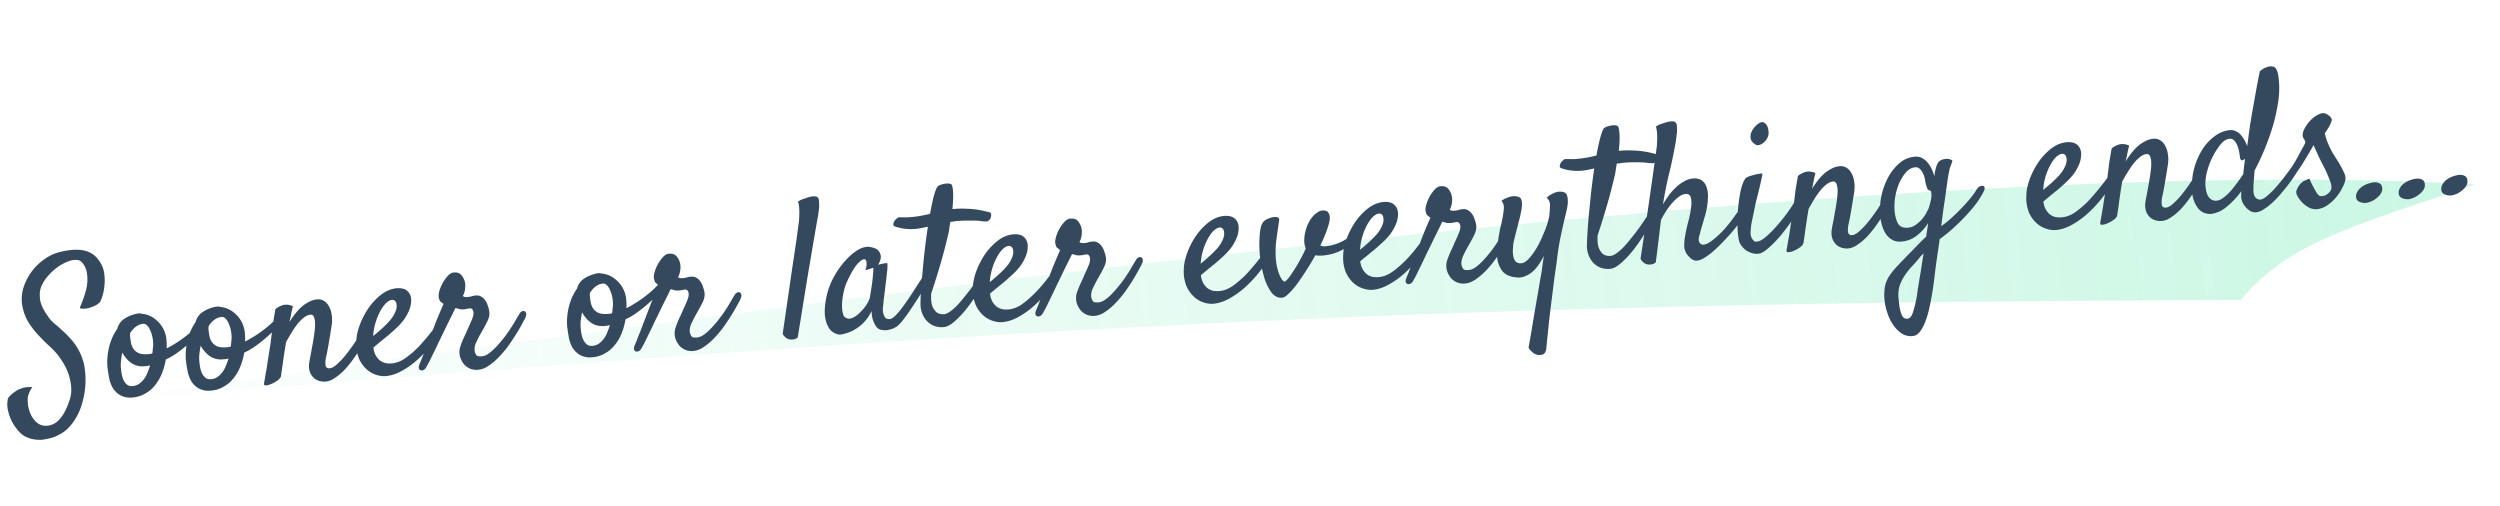 <svg width="479" height="97" fill="none" xmlns="http://www.w3.org/2000/svg"><path d="M474.21 35.33c-99.39-5.7-281.3 16.38-458.04 41.9C177.84 63.73 268.39 57.76 429.3 57.49c9.12-10.87 20.36-13.77 44.9-22.15z" fill="url(#paint0_linear)" fill-opacity=".25"/><path d="M15.32 59.04c-.03-.07.03-.26.18-.58.14-.34.3-.74.46-1.2.18-.5.34-1.03.5-1.62a7.88 7.88 0 00.12-3.73 4.1 4.1 0 00-.94-1.72c-.28-.28-.66-.4-1.16-.39-.48 0-1.02.11-1.62.37a8.4 8.4 0 00-1.83 1.02c-.61.43-1.17.93-1.67 1.5-.5.54-.93 1.14-1.27 1.8-.32.65-.48 1.3-.47 1.96 0 .52.05 1 .16 1.45a8 8 0 001.06 2.2l.56.81c.23.33.57.7 1.03 1.08.46.38.97.83 1.51 1.33.54.48 1.1 1.03 1.65 1.66a10.8 10.8 0 012.53 4.92 15.8 15.8 0 01-.64 8.17 11.34 11.34 0 01-1.71 3.16c-.63.8-1.3 1.4-1.98 1.79a8.3 8.3 0 01-1.74.82c-.36.11-.8.21-1.32.3-.5.13-1.03.16-1.6.11a5.69 5.69 0 01-1.73-.37 4.1 4.1 0 01-1.63-1.06 8.58 8.58 0 01-2.2-4.02 5.12 5.12 0 01-.03-2.51 4.78 4.78 0 011.22-1.16c.23-.17.48-.33.74-.48.32-.13.63-.24.95-.34a4.8 4.8 0 011.75-.12c-.33.45-.56.87-.67 1.26-.09.2-.15.39-.18.54-.06.48-.05 1.05.03 1.69.11.67.3 1.29.58 1.86.3.6.7 1.1 1.18 1.48.49.4 1.1.6 1.85.55 1.82-.1 3.24-1.66 4.25-4.65.35-.93.48-1.86.4-2.78a10.33 10.33 0 00-1.7-4.88c-.44-.72-.89-1.32-1.33-1.8-.44-.5-.98-1-1.6-1.56-.6-.57-1.2-1.2-1.82-1.86a17.23 17.23 0 01-1.7-2.22 9.2 9.2 0 01-1.1-2.69 7.44 7.44 0 01.05-3.83 10.54 10.54 0 013.98-5.57 8.7 8.7 0 012.4-1.26c3.94-1.15 6.62-.7 8.05 1.32.6.78.96 1.62 1.09 2.54.13.91.14 1.77.03 2.58a8.9 8.9 0 01-.8 2.93c-.13.16-.35.34-.66.55a6.2 6.2 0 01-2.11.74c-.17.02-.36.02-.56.02-.2-.01-.38-.05-.54-.1zm16.45 9.83a13 13 0 01-.77 2.74c-.35.85-.8 1.6-1.35 2.26a6.06 6.06 0 01-1.85 1.55c-.7.4-1.47.65-2.34.73a3.96 3.96 0 01-2.48-.46 4.11 4.11 0 01-1.45-1.49 6.51 6.51 0 01-.67-2.08 22.6 22.6 0 01-.3-2.15 12.14 12.14 0 01.93-5.23c.27-.63.6-1.2.98-1.74a3.21 3.21 0 011.58-2.06c.4-.26.84-.46 1.3-.6.46-.16.92-.27 1.37-.3.07-.01.13 0 .19.02l.23.05a4.82 4.82 0 012.73 1.15 5.56 5.56 0 012.04 4.03 9.32 9.32 0 01.01 1.46c.56-.27 1.13-.6 1.72-.97a23.52 23.52 0 003.24-2.43c.47-.41.84-.78 1.11-1.1.23-.25.43-.4.6-.44.17-.04.3 0 .39.12.08.12.11.3.08.52-.03.23-.14.49-.34.78a26.24 26.24 0 01-4.7 4.32c-.77.57-1.52 1-2.25 1.32zm-6.8-5.11c-.05.23-.07.47-.04.71.03.4.1.82.18 1.27.09.41.25.79.48 1.12.22.33.56.6 1 .81.47.19 1.1.25 1.86.18l.37-.03.37-.11a30.46 30.46 0 00.16-1.6c.01-.47-.03-.96-.13-1.45-.09-.49-.23-.93-.41-1.31a2.58 2.58 0 00-.61-.96.9.9 0 00-.78-.35c-.47.04-.92.22-1.35.53-.4.29-.76.68-1.1 1.19zm-1.8 6.77c.03.44.1.89.19 1.33.08.42.22.8.4 1.13.17.31.4.57.66.77.27.18.6.25 1 .21.45-.04.85-.17 1.2-.4a4.57 4.57 0 001.62-2.13c.2-.47.38-.95.51-1.44l-.51.12-.52.05a3.88 3.88 0 01-2.54-.6 5.8 5.8 0 01-1.75-2.03c-.1.53-.18 1.05-.24 1.56-.06.5-.07.98-.03 1.43zm23.63-2.97c-.17.96-.43 1.88-.78 2.73-.35.86-.8 1.61-1.34 2.26a6.06 6.06 0 01-1.86 1.55c-.69.41-1.47.66-2.34.73a3.97 3.97 0 01-2.48-.45 4.11 4.11 0 01-1.44-1.5 6.51 6.51 0 01-.67-2.08c-.15-.76-.25-1.48-.3-2.15a12.15 12.15 0 01.93-5.23c.27-.62.6-1.2.97-1.73a3.22 3.22 0 011.59-2.06c.4-.26.83-.46 1.3-.6.46-.17.91-.27 1.36-.3.07-.02.14 0 .19.01l.23.06a4.82 4.82 0 012.73 1.15 5.56 5.56 0 012.04 4.03 9.28 9.28 0 01.02 1.46c.55-.27 1.12-.6 1.72-.98a23.57 23.57 0 003.24-2.42c.46-.42.83-.79 1.1-1.11.23-.25.43-.39.6-.43.18-.04.3 0 .4.12.08.11.1.29.07.51-.03.23-.14.5-.34.79a26.23 26.23 0 01-4.7 4.32c-.77.56-1.52 1-2.24 1.32zM40 62.44c-.06.23-.07.47-.05.72.03.4.1.82.19 1.26.08.42.24.8.47 1.12.23.33.56.6 1 .82.48.18 1.1.24 1.87.17l.37-.03.36-.1a30.1 30.1 0 00.17-1.6c0-.47-.04-.96-.13-1.45-.1-.5-.23-.93-.42-1.32a2.57 2.57 0 00-.6-.96.9.9 0 00-.79-.34c-.47.04-.92.21-1.34.53-.4.28-.77.68-1.1 1.18zm-1.81 6.77c.04.45.1.9.19 1.34.09.42.22.8.4 1.13.18.3.4.56.67.77.26.17.6.24 1 .2.44-.03.84-.17 1.2-.4a4.56 4.56 0 001.61-2.13c.21-.47.38-.95.52-1.43l-.52.12c-.15 0-.32.02-.52.04a3.88 3.88 0 01-2.53-.6 5.8 5.8 0 01-1.76-2.03c-.1.54-.18 1.06-.24 1.56-.05.5-.06.98-.02 1.43zm24.27 3.89a3.16 3.16 0 01-1.52-.2 2.6 2.6 0 01-1.04-.74 2.83 2.83 0 01-.6-1.15 3.84 3.84 0 01-.05-1.5c.04-.35.13-.82.25-1.41l.36-1.95c.14-.71.25-1.41.34-2.1.11-.7.17-1.34.17-1.89 0-.57-.06-1.03-.2-1.37-.12-.36-.35-.53-.68-.5-.4.03-.8.2-1.19.51-.4.29-.8.68-1.21 1.16-.39.49-.78 1.05-1.17 1.68-.37.61-.74 1.24-1.11 1.9l-.37 2.29a1041.21 1041.21 0 00-.6 4.22c-.06.26-.26.52-.6.8-.36.26-.74.48-1.15.67-.41.18-.77.29-1.06.32-.33.02-.47-.08-.44-.3 0-.15.07-.5.17-1.03.08-.54.19-1.16.32-1.87a290.75 290.75 0 01.73-4.65 667.64 667.64 0 00.5-4.06l.45-2.67a2.92 2.92 0 011.07-.66c.19-.09.4-.16.62-.2.2-.02.4-.02.6-.02.17.01.35.05.53.1.2.04.39.11.55.22a23.56 23.56 0 00-.4 1.76c-.08.41-.17.83-.28 1.27.29-.48.6-.96.97-1.44.38-.5.79-.97 1.23-1.38.46-.42.96-.76 1.48-1.03.53-.3 1.08-.47 1.65-.52.47-.05.9.05 1.3.3.4.24.72.6.96 1.08.27.45.44 1 .52 1.68.11.66.09 1.4-.06 2.22l-.27 1.68-.32 1.9c-.12.71-.27 1.5-.47 2.37-.1.56-.12 1.04-.06 1.44.08.39.35.57.8.53.44-.04.98-.36 1.6-.97.65-.6 1.29-1.33 1.91-2.16a35.94 35.94 0 003.01-4.62c.2-.34.4-.57.59-.69.19-.12.33-.14.44-.07.13.06.2.23.23.5.02.25-.05.58-.21 1-.14.36-.38.84-.7 1.45-.3.6-.67 1.25-1.1 1.93-.45.7-.93 1.4-1.44 2.12-.51.7-1.06 1.35-1.63 1.95-.58.57-1.16 1.05-1.75 1.43-.57.4-1.13.62-1.67.67zm22.69-10.74c-.65 1.16-1.4 2.3-2.26 3.43-.85 1.1-1.78 2.1-2.78 3.02-.97.89-2 1.63-3.07 2.22-1.05.6-2.1.94-3.14 1.03a4.64 4.64 0 01-1.83-.25 4.9 4.9 0 01-1.82-1.05 6.14 6.14 0 01-1.45-2.01 7.53 7.53 0 01-.54-3.15c.01-1.02.23-2.12.65-3.28a15.6 15.6 0 011.7-3.3 11.8 11.8 0 012.45-2.59c.94-.7 1.9-1.1 2.9-1.2.94-.07 1.65.1 2.11.54.46.43.7 1 .71 1.7 0 .78-.17 1.5-.48 2.19-.3.67-.67 1.3-1.12 1.86-.45.56-.94 1.08-1.48 1.55-.5.48-1 .9-1.46 1.3a154.54 154.54 0 00-2.7 2.22c.08.62.24 1.14.47 1.54.24.4.52.73.84.98.32.22.67.38 1.06.47.4.07.8.08 1.2.05a5.4 5.4 0 002.58-1.02 19.3 19.3 0 002.52-2.17 49.5 49.5 0 003.97-4.9c.15-.2.31-.34.49-.38.19-.06.34-.05.45.04.13.06.2.2.22.43.02.2-.04.44-.2.73zm-10.05-4.9c-.3.02-.65.2-1.04.54-.37.33-.73.8-1.08 1.4a11.71 11.71 0 00-1.48 4.98 28.68 28.68 0 001.89-1.63c1-.91 1.67-1.7 2.04-2.36.37-.65.56-1.2.57-1.66 0-.48-.07-.8-.24-1a.72.72 0 00-.66-.27zm6.6 12.83c-.14.29-.31.48-.5.57-.22.12-.4.15-.56.09-.18-.04-.3-.15-.37-.35-.07-.2-.04-.45.08-.76l.44-1.05c.2-.54.46-1.2.77-1.94.28-.78.6-1.61.94-2.5l.98-2.56a117.62 117.62 0 011.5-3.55l-.61-.47c-.11-.11-.2-.36-.29-.72-.08-.32-.04-.75.11-1.3a7.16 7.16 0 011.63-2.91c.36-.39.73-.6 1.1-.63.7-.06 1.2.12 1.52.55.34.42.55.86.64 1.33.08.32.09.73.03 1.24-.05.5-.2.97-.44 1.39l.32.16c.12.04.33.05.6.02.4-.03.67-.08.81-.14.17-.07.43-.12.78-.15.42-.03.78.05 1.07.25.3.17.54.41.74.72.2.28.36.6.46.97.13.34.22.66.27.96.13.61.03 1.27-.31 1.98-.34.7-.76 1.48-1.26 2.33-.3.52-.6 1.11-.9 1.76a2.9 2.9 0 00-.3 1.72c.08.32.19.57.33.76.14.19.5.26 1.07.2.42-.03.87-.22 1.34-.56.5-.37.98-.81 1.46-1.33a24.46 24.46 0 002.77-3.59c.4-.6.72-1.15.98-1.62l.63-1.03c.1-.21.25-.36.44-.46.2-.09.37-.1.53-.04.15.06.25.2.3.42.07.22 0 .53-.19.92-.12.26-.35.68-.67 1.26-.3.58-.69 1.23-1.15 1.94a36.5 36.5 0 01-1.5 2.24c-.56.75-1.16 1.45-1.8 2.1-.62.64-1.26 1.17-1.93 1.6a4 4 0 01-1.89.73 3.13 3.13 0 01-2.75-1.03c-.29-.35-.5-.73-.67-1.15a3.4 3.4 0 01-.08-2.17 19.55 19.55 0 01.9-2.22c.2-.39.36-.77.5-1.13.36-.76.64-1.4.85-1.92.23-.54.32-.99.3-1.34a1.19 1.19 0 00-.2-.58c-.12-.17-.3-.24-.51-.22-.15.01-.26.04-.34.07l-.18.01c-.05 0-.14.03-.26.06l-.49.05c-.32.03-.6 0-.83-.08a3.9 3.9 0 00-.65-.17l-.58 1.18-1.05 2.12-1.24 2.55a316.62 316.62 0 01-2.16 4.47l-.52.95zm38.16-9.13a13 13 0 01-.77 2.74c-.35.86-.8 1.61-1.34 2.26a6.05 6.05 0 01-1.86 1.55c-.69.41-1.47.66-2.34.73a3.96 3.96 0 01-2.48-.46 4.12 4.12 0 01-1.45-1.49 6.5 6.5 0 01-.67-2.08c-.14-.76-.24-1.48-.3-2.15a12.04 12.04 0 01.93-5.23c.28-.62.6-1.2.98-1.74a3.21 3.21 0 011.59-2.05c.4-.26.83-.46 1.3-.6.46-.17.91-.27 1.36-.31.07 0 .14 0 .19.02l.23.05a4.82 4.82 0 012.73 1.15 5.57 5.57 0 012.04 4.03 8.92 8.92 0 01.02 1.47c.55-.28 1.12-.6 1.72-.98a23.37 23.37 0 003.24-2.42c.46-.42.83-.79 1.1-1.11.23-.25.43-.4.6-.43.18-.04.3 0 .39.11.09.12.11.3.08.52-.03.23-.14.5-.34.78a26.33 26.33 0 01-4.7 4.32c-.77.57-1.52 1.01-2.25 1.32zm-6.8-5.11c-.05.23-.06.47-.04.72.03.4.1.82.18 1.26.09.42.25.8.48 1.12.23.33.56.6 1 .81.47.19 1.1.25 1.86.18l.38-.03.36-.1a31.48 31.48 0 00.16-1.6c.01-.48-.03-.96-.12-1.45-.1-.5-.23-.94-.42-1.32a2.56 2.56 0 00-.6-.96.9.9 0 00-.79-.35c-.47.04-.92.22-1.34.53-.4.29-.77.68-1.1 1.19zm-1.8 6.77c.03.45.1.9.19 1.34.08.41.22.79.4 1.12.18.31.4.57.67.77.26.18.6.25 1 .22.44-.04.84-.18 1.2-.41a4.58 4.58 0 001.61-2.13c.21-.47.38-.95.52-1.44l-.52.12-.52.05a3.88 3.88 0 01-2.53-.6 5.8 5.8 0 01-1.76-2.03c-.1.53-.18 1.05-.24 1.56-.06.5-.06.98-.02 1.43zm11.68 3.86c-.15.29-.32.48-.52.57-.21.12-.4.15-.55.09-.18-.04-.3-.15-.37-.35-.07-.19-.04-.44.08-.75l.44-1.06c.2-.54.46-1.19.77-1.94.28-.78.6-1.6.94-2.49l.98-2.56a115.38 115.38 0 011.5-3.55c-.3-.23-.5-.38-.61-.48-.11-.11-.2-.35-.29-.72-.08-.32-.04-.75.11-1.29a7.18 7.18 0 011.63-2.92c.36-.38.73-.6 1.1-.62.7-.06 1.2.12 1.52.54.34.42.55.87.64 1.33.08.32.1.73.03 1.24-.05.5-.2.97-.44 1.4l.32.15c.13.04.33.05.6.02.4-.03.67-.08.81-.14.17-.07.43-.11.78-.14.42-.04.78.04 1.07.24.3.17.54.42.74.72.2.29.36.61.46.98.13.34.22.65.28.95.12.62.02 1.28-.32 1.98s-.76 1.48-1.26 2.33c-.3.53-.6 1.12-.9 1.77a2.9 2.9 0 00-.3 1.71c.08.32.19.58.33.76.14.2.5.26 1.07.21.42-.04.87-.23 1.34-.57.5-.37.98-.81 1.46-1.33a24.57 24.57 0 002.77-3.58c.4-.61.72-1.16.98-1.63l.63-1.03c.1-.21.25-.36.45-.45.19-.1.36-.11.52-.05.15.06.25.2.3.43.07.22 0 .52-.19.91-.12.27-.35.69-.67 1.27-.3.57-.68 1.22-1.15 1.94-.44.71-.94 1.46-1.5 2.23-.55.75-1.16 1.45-1.8 2.11-.62.63-1.26 1.16-1.93 1.6a4 4 0 01-1.89.73 3.13 3.13 0 01-2.75-1.04c-.28-.35-.5-.73-.67-1.14a3.37 3.37 0 01-.08-2.17 18.77 18.77 0 01.9-2.23c.2-.39.36-.77.5-1.13.36-.76.64-1.4.85-1.91.23-.55.33-1 .3-1.34a1.18 1.18 0 00-.2-.59c-.12-.16-.29-.24-.51-.22-.15.02-.26.04-.34.07l-.18.02c-.05 0-.14.02-.26.06l-.48.04c-.33.03-.6 0-.84-.08a3.94 3.94 0 00-.65-.17l-.57 1.18-1.06 2.12c-.38.81-.8 1.66-1.24 2.55a321.84 321.84 0 01-2.16 4.47l-.52.95zm27.03-2.78c.69-4.69 1.24-8.46 1.64-11.3l.97-6.5.5-3.7c.04-.47.06-.94.07-1.39.01-.4 0-.81-.03-1.24-.04-.42-.11-.8-.22-1.14.2-.14.4-.26.61-.36.24-.1.47-.17.7-.24.26-.1.53-.19.8-.26.27-.08.51-.12.74-.14.2-.02.38-.01.56.02.18.01.3.08.36.2.16.1.24.35.25.73.03.37.04.76.03 1.16l-.2 1.56c-.21 1.1-.49 2.67-.83 4.73l-1.22 7.17-1.85 11.43c-.11.13-.26.23-.43.3-.17.06-.32.1-.47.11-.18.02-.36.02-.57.02-.17-.04-.35-.1-.54-.18a2.23 2.23 0 01-.48-.37 1.4 1.4 0 01-.4-.6zm27.44-9.27c-.3.53-.7 1.19-1.18 1.98a107 107 0 01-1.53 2.35c-.5.77-1.02 1.5-1.53 2.16a8.3 8.3 0 01-1.27 1.39 4.52 4.52 0 01-1.81.72c-.33.06-.64.06-.95.01a2 2 0 01-.8-.23 1.96 1.96 0 01-.63-.7c-.15-.26-.3-.6-.47-1.05-.14-.43-.22-.99-.26-1.66a8.08 8.08 0 01-1.77 2.48 9.2 9.2 0 01-1.95 1.34c-.72.33-1.45.56-2.2.68-.34.03-.72-.06-1.15-.28a2.68 2.68 0 01-1.1-1 5.35 5.35 0 01-.69-1.92c-.15-.82-.13-1.8.04-2.94a14.2 14.2 0 011.28-4.28c.66-1.3 1.4-2.44 2.22-3.38.82-.98 1.64-1.73 2.47-2.25a4.2 4.2 0 012.11-.78c.69.06 1.25.21 1.7.45.37.22.62.57.76 1.06.17.46.03 1.11-.43 1.95a9.05 9.05 0 011.4-.3c.15-.02.25-.02.3 0 .03.05.06.16.07.33.02.15 0 .44-.03.87l-.19 1.75a281.22 281.22 0 01-.5 4.06l-.06.64-.1.95c-.01.23 0 .48.02.75.04.25.12.48.21.7.1.21.22.39.38.53.19.1.43.15.73.12.25-.02.56-.2.93-.53.37-.36.76-.8 1.16-1.3a49.8 49.8 0 002.47-3.57l1-1.55.66-1c.18-.24.36-.38.56-.42.2-.07.35-.03.46.11.11.14.14.36.1.67-.03.3-.17.66-.44 1.09zm-10.78 2.6l.29-1.8a35.9 35.9 0 00.4-3.53c.04-.43.01-.62-.08-.59l-.4.15a2 2 0 01-.48.15c-.2.04-.4.1-.59.17a3 3 0 00.24-1.64.9.9 0 00-.19-.4c-.3-.2-.76.03-1.4.69-.63.63-1.31 1.77-2.07 3.41-.32.68-.56 1.4-.71 2.17-.16.74-.27 1.44-.3 2.1-.03.64.01 1.22.1 1.7.1.48.22.78.38.91.3.25.62.36.97.33.35-.05.69-.18 1.02-.39.35-.23.7-.5 1.01-.84.35-.33.65-.67.9-1.01a6.6 6.6 0 00.9-1.59zm21.86-5.6c.08-.16.2-.26.35-.3.17-.06.3-.06.41 0 .1.07.17.2.18.37.04.17 0 .41-.12.72a34.46 34.46 0 01-3.97 6.55 19.96 19.96 0 01-2.4 2.58c-.8.69-1.48 1.06-2.05 1.11a4 4 0 01-2.1-.3 4.06 4.06 0 01-1.4-1.08 4.88 4.88 0 01-1.02-3.03c-.01-.4.01-1.12.07-2.15a90 90 0 01.29-3.63 138.5 138.5 0 011.05-9.03l-1.26.26a10 10 0 01-3.4.1 9.46 9.46 0 01-1.66-.41c-.2-.08-.3-.21-.3-.39.01-.2.07-.4.18-.58.1-.2.26-.38.44-.52.16-.17.32-.26.47-.27l1.54.02a21.5 21.5 0 004.41-.69c.22-1.22.44-2.28.66-3.18.25-.92.48-1.57.7-1.93.06-.14.21-.25.45-.35.27-.12.55-.2.85-.26.29-.07.58-.1.85-.07.28 0 .48.07.62.2.14.2.24.7.28 1.52.05.82 0 1.88-.13 3.17 1.04-.1 1.97-.11 2.77-.06a16.16 16.16 0 013.54.48l.8.2c.18.03.28.15.3.35.04.2.02.4-.06.64-.05.2-.18.4-.36.56a.8.8 0 01-.66.2c-.25 0-.54-.02-.87-.07a8.7 8.7 0 00-1.13-.09l-1.55-.01c-.6 0-1.3.04-2.1.1l-.5.09-.57.05-.2 1.22c-.03.38-.11.78-.22 1.22a108.94 108.94 0 01-1.87 6.96c-.41 1.36-.87 2.82-1.39 4.37-.05 1.08.03 1.9.25 2.46.25.52.52.9.82 1.13.34.24.76.36 1.23.34.38.02.81-.15 1.31-.5.52-.36 1.04-.83 1.57-1.4.52-.58 1.04-1.2 1.56-1.87a35.3 35.3 0 001.48-1.97c.45-.64.84-1.21 1.17-1.72l.69-1.11zm14.8.4c-.65 1.15-1.4 2.3-2.26 3.42a24.3 24.3 0 01-2.78 3.03c-.97.88-2 1.62-3.07 2.22-1.05.6-2.1.93-3.14 1.02a4.64 4.64 0 01-1.83-.25 4.89 4.89 0 01-1.82-1.04 6.13 6.13 0 01-1.45-2.02 7.53 7.53 0 01-.54-3.14c.01-1.03.23-2.13.65-3.29a15.6 15.6 0 011.7-3.3 11.8 11.8 0 012.45-2.58 5.6 5.6 0 012.9-1.2c.94-.08 1.65.1 2.11.53.46.44.7 1 .71 1.7 0 .78-.17 1.51-.48 2.19-.3.68-.67 1.3-1.12 1.86-.45.57-.94 1.09-1.48 1.56-.5.47-1 .9-1.46 1.3a162.34 162.34 0 00-2.7 2.22c.08.62.24 1.13.47 1.54.24.4.52.73.84.97.32.23.67.38 1.06.47.4.07.8.08 1.2.05a5.4 5.4 0 002.58-1.01c.87-.63 1.71-1.36 2.51-2.18.83-.85 1.58-1.71 2.26-2.6a48.6 48.6 0 001.71-2.3c.16-.2.32-.33.5-.37.19-.07.34-.06.45.03.13.07.2.21.22.43.02.2-.04.45-.2.74zm-10.05-4.91c-.3.03-.65.2-1.04.54-.37.33-.73.8-1.08 1.41a11.7 11.7 0 00-1.48 4.98 28.87 28.87 0 001.89-1.63c1-.92 1.67-1.7 2.04-2.36.37-.66.56-1.22.57-1.67 0-.47-.07-.8-.24-.99a.72.72 0 00-.66-.28zm6.6 12.83c-.14.3-.31.48-.5.57-.22.12-.4.15-.56.09-.18-.04-.3-.15-.37-.34-.07-.2-.04-.45.08-.76l.44-1.05c.2-.55.46-1.2.77-1.95.28-.78.6-1.6.94-2.49l.98-2.56a122.34 122.34 0 011.5-3.55l-.61-.47c-.11-.12-.2-.36-.3-.73-.07-.32-.03-.75.12-1.29a7.14 7.14 0 011.63-2.92c.36-.38.73-.59 1.1-.62.7-.06 1.2.12 1.52.54.33.42.55.87.64 1.34.08.31.09.73.03 1.23-.05.5-.2.97-.44 1.4l.32.15a3 3 0 001.42-.12c.16-.07.42-.11.77-.14.42-.04.78.04 1.07.24.3.18.54.42.74.72.2.29.36.61.46.98.13.34.22.66.27.95.13.62.03 1.28-.31 1.98-.34.7-.76 1.48-1.26 2.33-.3.53-.6 1.12-.9 1.77a2.9 2.9 0 00-.3 1.72c.08.31.19.57.33.76.14.18.5.25 1.07.2.42-.03.87-.22 1.34-.57.5-.36.98-.8 1.46-1.33a24.3 24.3 0 002.77-3.58c.4-.61.72-1.15.98-1.63l.63-1.03c.1-.2.25-.36.44-.45.2-.1.37-.1.53-.05.15.06.25.2.3.43.06.22 0 .52-.19.91-.12.27-.35.69-.68 1.27a36.92 36.92 0 01-2.64 4.18 21 21 0 01-1.8 2.1c-.62.63-1.26 1.17-1.93 1.6a4 4 0 01-1.89.73 3.13 3.13 0 01-2.75-1.04c-.29-.35-.5-.73-.67-1.14a3.4 3.4 0 01-.08-2.17 20.35 20.35 0 01.9-2.22c.19-.4.36-.77.5-1.14.36-.75.64-1.4.85-1.91a3 3 0 00.3-1.34 1.19 1.19 0 00-.2-.59c-.12-.16-.3-.23-.51-.21-.15 0-.27.03-.34.06l-.18.02c-.05 0-.14.02-.26.06l-.49.04c-.32.03-.6 0-.83-.08a3.92 3.92 0 00-.65-.16l-.58 1.17-1.05 2.12c-.38.81-.8 1.66-1.24 2.55a321.84 321.84 0 01-2.16 4.48l-.52.94zM243.7 48.5c-.65 1.16-1.4 2.3-2.26 3.43-.85 1.1-1.78 2.1-2.78 3.02-.97.89-2 1.63-3.07 2.22-1.05.6-2.1.94-3.14 1.03a4.64 4.64 0 01-1.83-.25 4.9 4.9 0 01-1.81-1.05 6.15 6.15 0 01-1.46-2.01 7.54 7.54 0 01-.54-3.15c.01-1.02.23-2.12.66-3.28.44-1.2 1-2.3 1.7-3.3a11.78 11.78 0 012.44-2.59c.94-.7 1.9-1.1 2.9-1.2.94-.07 1.65.1 2.11.54.47.43.7 1 .71 1.7 0 .78-.17 1.5-.48 2.18-.3.68-.66 1.3-1.12 1.87-.45.56-.94 1.08-1.47 1.55-.51.47-1 .9-1.47 1.3a150.06 150.06 0 00-2.7 2.22c.08.62.24 1.13.47 1.54.24.4.52.73.84.98.32.22.67.38 1.06.47.4.06.8.08 1.2.04.85-.07 1.7-.4 2.58-1.01.87-.63 1.71-1.35 2.52-2.17a49.37 49.37 0 003.97-4.9c.15-.21.31-.34.49-.38.2-.06.34-.05.45.04.13.06.2.2.23.43.01.2-.05.44-.2.73zm-10.05-4.9c-.3.02-.65.2-1.04.54-.37.33-.73.8-1.08 1.4a11.7 11.7 0 00-1.48 4.98 28.87 28.87 0 001.88-1.63c1-.91 1.69-1.7 2.05-2.36.37-.66.56-1.21.57-1.66.01-.48-.07-.81-.24-1a.72.72 0 00-.66-.28zm18.38 5.3a56.25 56.25 0 01-3.53 5.53c-.56.75-1.1 1.36-1.6 1.83-.49.5-.9.75-1.22.78-.77.07-1.43-.24-2-.91a9.46 9.46 0 01-1.35-2.63c-.34-1.07-.6-2.21-.79-3.42a21.88 21.88 0 01-.12-5.66c.08-.61.19-1.08.33-1.42.17-.34.37-.6.6-.77a4.3 4.3 0 011.57-.62c.22-.05.42-.05.6-.02.2 0 .36.07.47.19.1.11.14.3.08.55a201.15 201.15 0 00-.6 4.26c-.05.6-.07 1.19-.07 1.74 0 .95.08 1.78.21 2.5.14.68.3 1.27.5 1.75.19.46.38.81.57 1.04.2.24.35.35.45.34.12-.01.33-.2.63-.54.31-.38.66-.86 1.03-1.45.4-.58.8-1.26 1.22-2.02.43-.76.83-1.55 1.18-2.36a3.58 3.58 0 01-.3-1.4 7.77 7.77 0 011.21-4.16c.35-.5.72-.9 1.1-1.18.4-.32.75-.48 1.08-.51.64-.06 1.05.08 1.23.41.2.31.3.64.28 1 0 .52-.18 1.26-.52 2.22-.32.93-.76 1.96-1.3 3.08l.41.11c.16.04.33.05.53.03a8.7 8.7 0 006.03-3.2c.14-.15.28-.24.43-.25a.6.6 0 01.38.07c.11.07.17.18.18.33.02.15-.04.31-.18.5a10.4 10.4 0 01-3.05 2.94 9.47 9.47 0 01-4.94 1.4c-.23 0-.47-.03-.73-.08zm22.2-3.07c-.65 1.16-1.4 2.3-2.26 3.43-.85 1.1-1.78 2.1-2.77 3.02-.98.89-2 1.63-3.08 2.22-1.05.6-2.1.94-3.14 1.03a4.65 4.65 0 01-1.82-.26 4.9 4.9 0 01-1.82-1.04 6.13 6.13 0 01-1.46-2.01 7.53 7.53 0 01-.53-3.15c0-1.03.22-2.12.65-3.29a15.6 15.6 0 011.7-3.3 11.78 11.78 0 012.44-2.58c.94-.7 1.9-1.1 2.9-1.2.94-.08 1.65.1 2.11.54.47.43.7 1 .72 1.7-.01.78-.17 1.5-.49 2.18-.3.68-.66 1.3-1.11 1.87-.45.56-.95 1.08-1.48 1.55-.51.47-1 .9-1.47 1.3l-1.47 1.21c-.47.37-.88.7-1.23 1.01.08.62.24 1.13.48 1.54.23.4.51.73.83.98.32.22.68.38 1.06.47.4.06.8.08 1.2.04.85-.07 1.71-.4 2.58-1.01.88-.63 1.71-1.35 2.52-2.17.83-.85 1.58-1.72 2.25-2.6.7-.9 1.27-1.66 1.72-2.3.15-.21.32-.34.49-.38.2-.07.34-.05.45.04.13.06.2.2.23.43.01.2-.05.44-.2.73zm-10.05-4.9c-.3.02-.64.2-1.04.53-.37.34-.73.8-1.08 1.41a11.7 11.7 0 00-1.48 4.98 28.68 28.68 0 001.89-1.63c1-.91 1.68-1.7 2.04-2.36.37-.66.56-1.21.57-1.66.01-.48-.07-.81-.23-1a.72.72 0 00-.67-.28zm6.61 12.83c-.15.28-.32.47-.51.57-.22.12-.4.14-.56.08-.18-.03-.3-.15-.37-.34-.06-.2-.04-.45.09-.76l.43-1.05c.2-.55.46-1.2.77-1.95a1092.76 1092.76 0 001.93-5.05 115.7 115.7 0 011.49-3.55c-.3-.22-.5-.38-.6-.47-.12-.12-.21-.36-.3-.73-.08-.32-.04-.74.12-1.28a7.13 7.13 0 011.62-2.93c.37-.38.74-.59 1.1-.62.7-.06 1.2.12 1.52.54.34.43.55.87.64 1.34.08.32.1.73.04 1.24-.06.5-.2.96-.44 1.39l.3.16c.14.04.34.04.61.02.4-.04.67-.08.82-.15.17-.06.42-.11.77-.14.43-.04.78.04 1.07.24.3.18.54.42.75.73.2.28.35.6.46.97.13.34.22.66.27.95.13.62.02 1.28-.32 1.99-.34.7-.76 1.48-1.26 2.32-.3.53-.6 1.12-.9 1.77-.29.65-.39 1.23-.3 1.72.08.32.2.57.33.76.14.19.5.26 1.07.2.43-.03.87-.22 1.34-.56.5-.37.98-.81 1.46-1.33a24.57 24.57 0 002.77-3.59c.4-.6.73-1.15.99-1.62l.62-1.04c.1-.2.25-.36.45-.45.19-.09.36-.1.52-.04.16.06.25.2.3.42.07.22 0 .53-.18.92l-.68 1.26c-.3.58-.68 1.22-1.15 1.94a36 36 0 01-1.5 2.23c-.55.76-1.15 1.46-1.8 2.12-.62.63-1.26 1.16-1.92 1.6-.64.42-1.27.67-1.9.72a3.14 3.14 0 01-2.75-1.03c-.28-.36-.5-.74-.67-1.15a3.4 3.4 0 01-.08-2.17 19.56 19.56 0 01.9-2.22c.2-.4.36-.77.5-1.13.36-.76.65-1.4.85-1.92.23-.54.33-1 .3-1.34a1.19 1.19 0 00-.2-.58c-.12-.17-.29-.24-.51-.22-.15.01-.26.03-.33.07l-.19.01c-.05 0-.14.03-.26.06l-.48.04c-.33.03-.6 0-.84-.07a3.9 3.9 0 00-.65-.17l-.57 1.18-1.06 2.12c-.38.8-.79 1.66-1.24 2.55a320.02 320.02 0 01-2.16 4.47l-.52.95zm25.55-15.88c.3-.27.6-.49.88-.64.3-.17.59-.3.83-.37.27-.1.54-.15.81-.15.68 0 1.1.17 1.29.53.2.36.28.95.23 1.78-.04.43-.14.98-.3 1.65a117.15 117.15 0 00-1.27 5.7c-.22 1.22-.42 2.6-.58 4.11-.2 1.25-.4 2.68-.6 4.3l-.64 5.13c-.23 2-.47 4.28-.72 6.86-.07.63-.31 1.01-.72 1.15a1.93 1.93 0 01-1.8-.33 7.97 7.97 0 01-.45-.41c-.16-.14-.3-.34-.43-.6.4-2.14.72-4.09 1-5.84.3-1.75.56-3.28.8-4.58.24-1.5.47-2.84.7-4.04l.2-1.56.24-1.56c-.28.55-.58 1.08-.92 1.59-.33.5-.7.95-1.12 1.33-.42.39-.88.7-1.38.91-.48.25-1 .35-1.55.33-1.36-.06-2.36-.47-3-1.24a5.16 5.16 0 01-1-3.15c-.01-.52.01-1.1.08-1.73.07-.63.15-1.24.25-1.83l.28-1.56a21.03 21.03 0 00.67-3.51c.09-.7-.06-1.24-.45-1.66.33-.25.64-.43.93-.53.32-.13.6-.23.84-.3.27-.05.55-.07.82-.07.68.04 1.09.26 1.22.64.16.4.18 1 .05 1.8a20 20 0 01-.34 1.69l-.54 2.07-.5 2c-.15.59-.22 1-.22 1.26-.13 1.14-.07 2 .19 2.61.25.58.7.84 1.38.78.32-.03.67-.2 1.04-.5.38-.34.74-.76 1.1-1.26.38-.51.74-1.08 1.09-1.71.34-.66.65-1.31.91-1.96a17.52 17.52 0 001.2-3.56c.09-.94.14-1.67.14-2.2 0-.52-.2-.98-.64-1.37zm19.83 2.59c.09-.16.2-.26.35-.3.17-.06.3-.06.41 0 .11.07.17.2.19.37.04.17 0 .41-.13.72a34.3 34.3 0 01-3.97 6.55 19.95 19.95 0 01-2.4 2.57c-.8.7-1.48 1.07-2.05 1.12a3.99 3.99 0 01-2.1-.3 4.06 4.06 0 01-1.4-1.08 4.88 4.88 0 01-1.02-3.03 88.35 88.35 0 01.36-5.78l.44-4.43c.19-1.6.39-3.13.61-4.6l-1.25.26a10.04 10.04 0 01-3.41.1 9.48 9.48 0 01-1.65-.41c-.21-.08-.31-.21-.3-.39 0-.2.07-.4.17-.58.11-.2.26-.38.45-.52.16-.17.31-.26.46-.27l1.54.02a21.52 21.52 0 004.41-.7c.22-1.21.44-2.27.67-3.17.24-.92.47-1.57.69-1.94.06-.13.22-.24.46-.34.26-.12.54-.2.84-.26.3-.07.58-.1.86-.07.27 0 .48.07.62.2.14.2.23.7.28 1.52.05.82 0 1.88-.14 3.17 1.05-.1 1.97-.11 2.78-.06a16.17 16.17 0 013.53.48l.8.2c.19.03.29.15.3.35.05.2.03.4-.05.64-.06.2-.18.4-.37.56a.81.81 0 01-.66.2c-.25 0-.54-.02-.87-.07a8.7 8.7 0 00-1.13-.09 25.59 25.59 0 00-3.63.1c-.16 0-.33.04-.53.08l-.56.05-.19 1.22c-.04.38-.12.78-.23 1.22a103.4 103.4 0 01-1.87 6.96c-.4 1.36-.87 2.82-1.38 4.37-.06 1.08.02 1.9.25 2.45.25.53.52.91.81 1.14.35.24.76.35 1.23.34.38.02.82-.15 1.31-.5.52-.36 1.04-.83 1.57-1.4.53-.58 1.05-1.2 1.56-1.87.55-.67 1.04-1.33 1.49-1.97.44-.64.83-1.21 1.16-1.72l.7-1.11zm17.1-.26c.17-.21.33-.33.5-.34.2-.04.35 0 .46.1.14.1.2.25.2.48.02.22-.06.48-.24.77-.41.69-.9 1.4-1.46 2.16-.56.72-1.18 1.44-1.84 2.15-.64.7-1.3 1.38-1.97 2.01-.67.64-1.32 1.17-1.96 1.6-.7.49-1.32.76-1.85.8-.5.05-1.02-.23-1.57-.84a2.93 2.93 0 01-.83-1.76c-.04-.68.04-1.52.23-2.54.12-.64.29-1.4.51-2.26.25-.9.42-1.76.53-2.57.13-.8.13-1.49 0-2.03-.12-.56-.46-.82-1.04-.77-.4.04-.82.21-1.26.53-.43.3-.86.7-1.29 1.2-.4.46-.8.98-1.18 1.57-.37.58-.7 1.15-.97 1.7a590.01 590.01 0 01-.99 8.08c-.14.14-.29.24-.46.3-.17.07-.33.11-.48.12-.17.02-.35.02-.52.01-.2-.03-.4-.09-.58-.17a2.26 2.26 0 01-.48-.37 1.4 1.4 0 01-.4-.6 1129.24 1129.24 0 003.12-21.5c.03-.48.06-.95.07-1.4.01-.4 0-.81-.04-1.24-.03-.42-.1-.8-.21-1.14.19-.14.39-.26.6-.36.25-.1.48-.18.7-.24.27-.1.53-.19.8-.26.27-.08.52-.12.74-.14.2-.02.39-.01.57.02.17.01.3.08.35.2.16.1.25.35.26.73.03.37.04.76.02 1.16l-.2 1.56a85.7 85.7 0 01-1.24 6.04c-.48 1.95-.9 4.02-1.25 6.23.27-.52.62-1.06 1.02-1.63.4-.56.84-1.07 1.33-1.54.5-.5 1.04-.9 1.62-1.23a4.2 4.2 0 011.86-.61c.35-.04.68 0 .99.1.33.07.62.23.86.48.27.23.5.56.65 1 .17.41.26.94.3 1.59a14.2 14.2 0 01-.7 4.42L325.9 44l-.4 1.5c-.08.41-.03.76.17 1.04.26.38.7.44 1.33.18.65-.28 1.6-1.01 2.81-2.2.28-.27.59-.61.93-1.02.34-.4.67-.8.98-1.2l.87-1.21c.27-.38.5-.67.68-.89zm5.55-14.34c-.05.28-.17.56-.37.85-.18.27-.4.5-.66.7-.23.17-.48.3-.75.37s-.5.04-.69-.1c-.55-.35-.86-.74-.93-1.19-.06-.47.01-.91.22-1.33.22-.45.5-.82.84-1.13.35-.33.66-.53.93-.6.27-.08.5-.04.69.12.2.13.37.33.5.6.12.24.2.52.22.84.06.32.06.61 0 .87zm-4.45 8.39c.11-.16.34-.3.68-.44.34-.13.7-.23 1.06-.32.37-.1.7-.17 1-.2.32-.05.5-.07.56-.05.02.03-.02.3-.12.8-.1.51-.24 1.11-.4 1.8l-.53 2.15c-.2.72-.33 1.31-.41 1.77l-.32 1.57c-.12.56-.24 1.12-.34 1.68-.08.53-.12 1.04-.13 1.51a2 2 0 00.67 1.67c.16.09.33.12.5.1.5-.04 1.1-.36 1.8-.97.72-.62 1.43-1.33 2.13-2.15.73-.84 1.4-1.67 2-2.5.6-.85 1.05-1.53 1.33-2.03.17-.27.36-.45.55-.54.22-.1.4-.1.53 0 .15.08.24.23.26.46.05.22 0 .49-.15.8a20.8 20.8 0 01-1.54 2.65c-.68 1.01-1.42 2-2.21 2.98a22.7 22.7 0 01-2.38 2.46c-.77.7-1.41 1.07-1.93 1.14-.42.07-.85.03-1.29-.1a4.2 4.2 0 01-1.17-.55 4.56 4.56 0 01-.9-.93 2.83 2.83 0 01-.49-1.2 14.3 14.3 0 01-.22-2.53 31.13 31.13 0 01.58-6.67c.23-1.04.53-1.83.88-2.36zm19.8 13.33a3.15 3.15 0 01-1.52-.2 2.6 2.6 0 01-1.04-.74 2.82 2.82 0 01-.59-1.15 3.83 3.83 0 01-.06-1.5c.05-.36.13-.83.26-1.41.12-.61.24-1.26.35-1.95.14-.71.25-1.41.35-2.1.1-.7.16-1.34.17-1.89 0-.58-.07-1.03-.2-1.37-.13-.37-.36-.53-.68-.5-.4.03-.8.2-1.2.51-.4.29-.8.67-1.2 1.16a18 18 0 00-1.18 1.68c-.37.6-.74 1.24-1.1 1.9a74.1 74.1 0 00-.37 2.29l-.26 1.75-.18 1.36-.17 1.1c-.05.26-.25.53-.6.81-.36.26-.74.48-1.15.67-.4.18-.76.29-1.06.31-.32.03-.47-.07-.44-.3.01-.15.07-.49.17-1.02.08-.54.2-1.16.33-1.87a304.7 304.7 0 01.72-4.65 435.6 435.6 0 00.5-4.06l.45-2.67c.16-.17.33-.3.5-.38.18-.12.38-.21.57-.28.2-.1.4-.16.62-.2.2-.02.4-.03.6-.02.18.01.36.05.54.1.2.04.38.1.54.22-.06.18-.12.44-.2.77-.07.3-.14.64-.2 1-.07.4-.16.82-.27 1.26.28-.48.6-.96.96-1.44.38-.5.8-.97 1.23-1.38.46-.42.96-.76 1.49-1.04.52-.3 1.07-.47 1.64-.52.47-.04.91.06 1.3.3.4.24.72.6.96 1.08.27.46.44 1.02.53 1.69.1.66.08 1.4-.07 2.22l-.27 1.68c-.08.53-.18 1.16-.32 1.9-.11.71-.27 1.5-.47 2.37-.1.56-.12 1.04-.06 1.43.09.4.35.57.8.54.44-.04.98-.37 1.6-.97.65-.6 1.29-1.33 1.92-2.16a36.46 36.46 0 003.01-4.62c.2-.34.4-.57.58-.69.2-.12.34-.14.44-.08.14.07.21.24.24.5.02.26-.05.59-.22 1-.14.37-.37.85-.7 1.46-.3.6-.66 1.24-1.1 1.93-.44.7-.92 1.4-1.43 2.12-.52.7-1.06 1.34-1.64 1.95-.57.57-1.16 1.05-1.75 1.43-.57.4-1.12.62-1.67.67zm16.79 2.96l-.29 2.28a55.04 55.04 0 01-.95 5.9 17.98 17.98 0 01-.77 2.74c-.3.83-.66 1.51-1.06 2.05-.4.53-.88.83-1.43.87a3.23 3.23 0 01-2.19-.56 6 6 0 01-1.61-1.7 8.35 8.35 0 01-1.07-2.27 10.38 10.38 0 01-.46-4.84c.12-.66.36-1.31.73-1.94.4-.64.94-1.33 1.63-2.06.68-.74 1.57-1.66 2.65-2.75l1.51-1.56c.49-.5.95-.95 1.39-1.36a108.6 108.6 0 00.4-2.63 9.05 9.05 0 01-2.15 2.4 5.47 5.47 0 01-3.02 1.17c-1.06.1-1.97-.3-2.73-1.19-.73-.91-1.18-2.3-1.34-4.16a13.62 13.62 0 011.44-6.7 9.8 9.8 0 012.16-2.86c.88-.8 1.9-1.25 3.07-1.36.55-.04 1.03.05 1.45.29.43.24.8.56 1.1.95.31.38.56.8.75 1.25.19.44.34.85.45 1.24.03-.15.06-.3.07-.45 0-.18.03-.33.07-.46.18-.87.4-1.46.67-1.79.3-.35.75-.55 1.38-.6.34-.04.63 0 .87.1.26.1.4.2.4.3a18.32 18.32 0 01-.42 1.17c-.06.16-.12.36-.17.62a38.84 38.84 0 00-.4 2.36 348.85 348.85 0 01-.75 5.21l-.4 3.12c.66-.46 1.34-1 2.04-1.64a38.03 38.03 0 003.61-3.78c.48-.59.82-1.07 1.04-1.44.17-.32.38-.55.62-.7.23-.14.44-.2.62-.16.2 0 .32.1.36.3.07.18.02.43-.15.77-.5.97-1.11 1.93-1.86 2.87a37.94 37.94 0 01-4.65 4.76 45.9 45.9 0 01-1.93 1.52c-.15 1.14-.29 2.07-.4 2.78l-.28 1.94zm-5.34-6.93c.52-.05 1-.23 1.42-.54.45-.31.84-.66 1.18-1.04.34-.4.62-.8.84-1.2.21-.4.37-.71.48-.95.08-.23.16-.54.26-.92.11-.39.2-.76.24-1.11.04-.35.04-.67-.01-.94-.02-.27-.12-.41-.3-.42-.15-.01-.29-.1-.4-.27a6.55 6.55 0 01-.5-1.83 4.24 4.24 0 00-.8-1.85c-.33-.37-.68-.54-1.06-.5-.62.05-1.2.35-1.72.9-.5.54-.94 1.23-1.32 2.06a11.37 11.37 0 00-.93 5.34c.1 1.05.32 1.88.67 2.5.36.6 1 .85 1.95.77zm-.2 17.45c.5-.05.86-.45 1.1-1.23a21.59 21.59 0 00.92-4.4c.1-.56.21-1.2.32-1.94.14-.74.27-1.54.4-2.4.12-.84.26-1.7.4-2.56-.18.2-.37.39-.58.58l-.58.73c-.5.57-.99 1.11-1.47 1.63-.45.54-.86 1.09-1.2 1.65-.36.58-.63 1.19-.82 1.83a6.4 6.4 0 00-.15 2.2c.07.81.16 1.48.25 2 .12.52.25.92.37 1.2.15.3.3.48.46.57.19.1.38.15.58.14zm39.7-26.7c-.65 1.17-1.4 2.3-2.26 3.44-.85 1.1-1.78 2.1-2.78 3.02-.97.89-2 1.63-3.07 2.22-1.05.6-2.1.94-3.14 1.03a4.64 4.64 0 01-1.82-.26 4.9 4.9 0 01-1.82-1.04 6.14 6.14 0 01-1.46-2.01 7.53 7.53 0 01-.53-3.15c0-1.03.22-2.12.65-3.29a15.6 15.6 0 011.7-3.3 11.82 11.82 0 012.44-2.58c.94-.71 1.9-1.1 2.9-1.2.94-.08 1.65.1 2.11.53.47.44.7 1 .71 1.7 0 .78-.16 1.51-.48 2.2-.3.67-.66 1.29-1.11 1.85-.46.57-.95 1.09-1.48 1.56-.51.47-1 .9-1.47 1.3a164.03 164.03 0 00-2.7 2.22c.08.62.24 1.13.48 1.54.23.4.51.73.83.98.32.22.68.38 1.06.47.4.06.8.08 1.2.04a5.4 5.4 0 002.58-1.01 19.3 19.3 0 002.52-2.18 49.25 49.25 0 003.97-4.9c.15-.2.32-.33.49-.37.2-.07.34-.06.45.04.13.06.2.2.23.43.01.2-.05.44-.2.73zm-10.05-4.9c-.3.03-.64.2-1.04.54-.37.34-.73.8-1.08 1.41a11.7 11.7 0 00-1.48 4.98 28.87 28.87 0 001.89-1.63c1-.92 1.68-1.7 2.04-2.36.37-.66.56-1.21.57-1.66.01-.48-.07-.81-.24-1a.72.72 0 00-.66-.28zm19.2 12.86a3.15 3.15 0 01-1.52-.2 2.6 2.6 0 01-1.05-.74 2.82 2.82 0 01-.58-1.15 3.83 3.83 0 01-.06-1.5c.04-.35.13-.82.25-1.41l.36-1.95c.13-.71.25-1.4.34-2.1.11-.7.17-1.34.17-1.89 0-.57-.06-1.03-.2-1.37-.13-.36-.35-.53-.68-.5-.4.03-.8.2-1.19.51-.4.29-.8.68-1.21 1.16-.39.49-.78 1.05-1.17 1.68-.37.61-.74 1.24-1.11 1.9a74 74 0 00-.37 2.29L406 38.8c-.05.5-.11.96-.18 1.37-.06.38-.12.75-.16 1.1-.06.26-.26.52-.6.8-.36.26-.74.48-1.15.67-.41.18-.77.3-1.06.32-.33.03-.47-.07-.44-.3 0-.15.07-.5.17-1.03.08-.53.19-1.16.32-1.87a305.47 305.47 0 01.73-4.65 688.13 688.13 0 00.5-4.06l.45-2.67a2.94 2.94 0 011.07-.66c.19-.09.4-.16.62-.2.2-.02.4-.02.6-.02.17.01.35.05.53.1.2.04.38.11.55.22a22.5 22.5 0 00-.4 1.76c-.08.41-.17.83-.28 1.27.29-.48.6-.95.97-1.44.38-.5.79-.97 1.23-1.38.46-.42.96-.76 1.48-1.03.53-.3 1.08-.47 1.65-.52.47-.04.9.06 1.3.3s.72.6.96 1.08c.26.45.44 1.01.52 1.68.11.67.09 1.4-.06 2.22l-.27 1.68-.32 1.9c-.12.71-.27 1.5-.47 2.37-.1.56-.12 1.04-.06 1.44.08.39.35.57.8.53.44-.04.98-.36 1.6-.97.65-.6 1.29-1.33 1.91-2.16a36.49 36.49 0 003.01-4.62c.2-.34.4-.57.59-.69.19-.11.33-.14.44-.07.13.06.2.23.23.5.02.25-.05.58-.21 1-.14.36-.38.84-.7 1.45-.3.6-.67 1.25-1.1 1.94-.45.69-.93 1.4-1.44 2.11-.51.7-1.06 1.35-1.63 1.95-.58.57-1.16 1.05-1.75 1.43-.57.4-1.13.62-1.67.67zm17.7-9.66c-.05.78-.1 1.52-.17 2.23-.04.7-.05 1.27-.04 1.7.03.62.18 1.05.45 1.3.27.26.56.37.86.34.35-.03.75-.24 1.22-.63.49-.4 1-.88 1.52-1.45.53-.57 1.05-1.2 1.57-1.86a75.2 75.2 0 003.15-4.37.85.85 0 01.42-.3c.18-.04.31-.03.42.04.1.06.17.2.19.4.01.2-.07.45-.24.76a31.38 31.38 0 01-4.06 6c-.56.7-1.15 1.32-1.75 1.88-.58.55-1.15 1-1.72 1.35-.54.37-1.05.58-1.52.62a1.9 1.9 0 01-1.04-.21 3.5 3.5 0 01-.89-.71 4.2 4.2 0 01-.69-1.03 3.3 3.3 0 01-.25-1.18l.03-.9a16.16 16.16 0 01-2.92 3.07 5.62 5.62 0 01-2.93 1.27 2.91 2.91 0 01-2.3-.93 5.12 5.12 0 01-.88-1.5c-.26-.63-.4-1.4-.43-2.33a13.3 13.3 0 012.07-7.69 9.2 9.2 0 012.37-2.5 5.7 5.7 0 012.83-1.11c.43-.04.82.04 1.19.23.36.17.69.42.96.75a5.9 5.9 0 011.16 2.11c.12-.74.22-1.46.3-2.17l.28-2.01.52-3.05.58-3.25c.22-1.22.47-2.5.75-3.86a3.31 3.31 0 011.29-.79 2.01 2.01 0 011.3-.11c.2.03.38.18.53.44.17.24.3.61.4 1.13a16.84 16.84 0 01-.1 5.76 32.9 32.9 0 01-.95 4.14 47.22 47.22 0 01-3.47 8.42zm-2.15.67a39.3 39.3 0 01.34-2.92l-.14.09a.44.44 0 01-.1.08c-.26.15-.45.17-.56.05a1.23 1.23 0 01-.2-.66l-.12-.78c-.05-.4-.16-.78-.32-1.17a2.88 2.88 0 00-.58-1.04c-.25-.3-.58-.44-.98-.4-.57.05-1.13.4-1.67 1.05a13.84 13.84 0 00-2.56 5.03 9.3 9.3 0 00-.38 2.59c.06 1.2.28 2.04.67 2.53.4.5.9.71 1.49.66.44-.04.92-.26 1.4-.65.52-.4 1-.86 1.46-1.4a41 41 0 002.25-3.05zm14.53 4.14a1 1 0 00.57.1c.25-.02.48-.09.7-.2.23-.13.44-.29.63-.48.2-.2.35-.43.42-.71.08-.28.04-.67-.1-1.16a26.6 26.6 0 00-1.45-3.33 30.92 30.92 0 01-1.25-2.6l-.36-.75a3.5 3.5 0 00-.24-.54c-.1.2-.3.55-.58 1.03a91.16 91.16 0 01-1.77 2.93l-.6.88c-.18.24-.37.4-.56.46a.56.56 0 01-.46-.07.8.8 0 01-.27-.46c-.02-.23.06-.5.23-.81l.6-1 .77-1.41c.26-.5.5-.94.71-1.3.22-.4.33-.64.35-.71.04-.2-.06-.46-.29-.77-.2-.3-.26-.68-.17-1.1.07-.37.26-.78.56-1.26.31-.5.68-.96 1.12-1.38.44-.41.9-.73 1.39-.94.48-.25.92-.28 1.34-.12.34.17.62.37.84.6.22.2.31.44.28.7a6.39 6.39 0 01-.56 1.28c-.17.29-.43.68-.76 1.16.12.56.27 1.07.43 1.54l.52 1.19c.19.4.38.78.59 1.11l.83 1.32a18.2 18.2 0 011.39 2.58c.16.39.22.72.2 1-.04.43-.22.96-.54 1.59-.3.62-.7 1.25-1.19 1.87a7.98 7.98 0 01-1.7 1.57c-.64.46-1.33.72-2.07.79a2.78 2.78 0 01-1.57-.35A5.9 5.9 0 01441 38.7a6.47 6.47 0 01-.86-1.24c-.19-.4-.23-.73-.13-.96.13-.31.24-.56.35-.75.11-.18.28-.4.51-.64l.35-.3c.12-.08.28-.17.5-.26l.76-.33a19.3 19.3 0 001.4 2.73c.18.26.33.43.47.52zm9.92-2.44c.64-.16 1.16-.14 1.55.05.41.16.62.53.62 1.1 0 .33-.1.66-.33.98-.2.29-.46.56-.79.82a4.14 4.14 0 01-1.95.88 2.5 2.5 0 01-1.33-.22c-.42-.19-.63-.53-.62-1.04 0-.32.08-.62.26-.88.15-.3.37-.55.65-.77.25-.23.55-.41.88-.57.37-.16.72-.27 1.06-.35zm8.17-.72c.63-.15 1.15-.14 1.54.05.42.17.63.54.63 1.11 0 .33-.11.65-.33.97-.2.3-.47.57-.8.82a4.13 4.13 0 01-1.95.89 2.5 2.5 0 01-1.33-.22c-.42-.2-.62-.54-.62-1.04 0-.32.09-.62.26-.89.15-.29.37-.54.65-.77.26-.22.55-.4.89-.56.36-.16.71-.28 1.06-.36zm8.16-.71c.64-.16 1.15-.14 1.55.05.41.16.62.53.62 1.11 0 .33-.1.65-.33.97-.2.3-.46.56-.8.82a4.1 4.1 0 01-1.94.88 2.5 2.5 0 01-1.34-.22c-.41-.19-.62-.53-.61-1.03 0-.33.08-.62.26-.9.15-.28.36-.54.64-.76.26-.22.56-.41.9-.57a6.2 6.2 0 011.05-.35z" fill="#34495E"/><defs><linearGradient id="paint0_linear" x1="461" y1="38" x2="-1" y2="77" gradientUnits="userSpaceOnUse"><stop stop-color="#33DF97"/><stop offset="1" stop-color="#33DF97" stop-opacity="0"/></linearGradient></defs></svg>